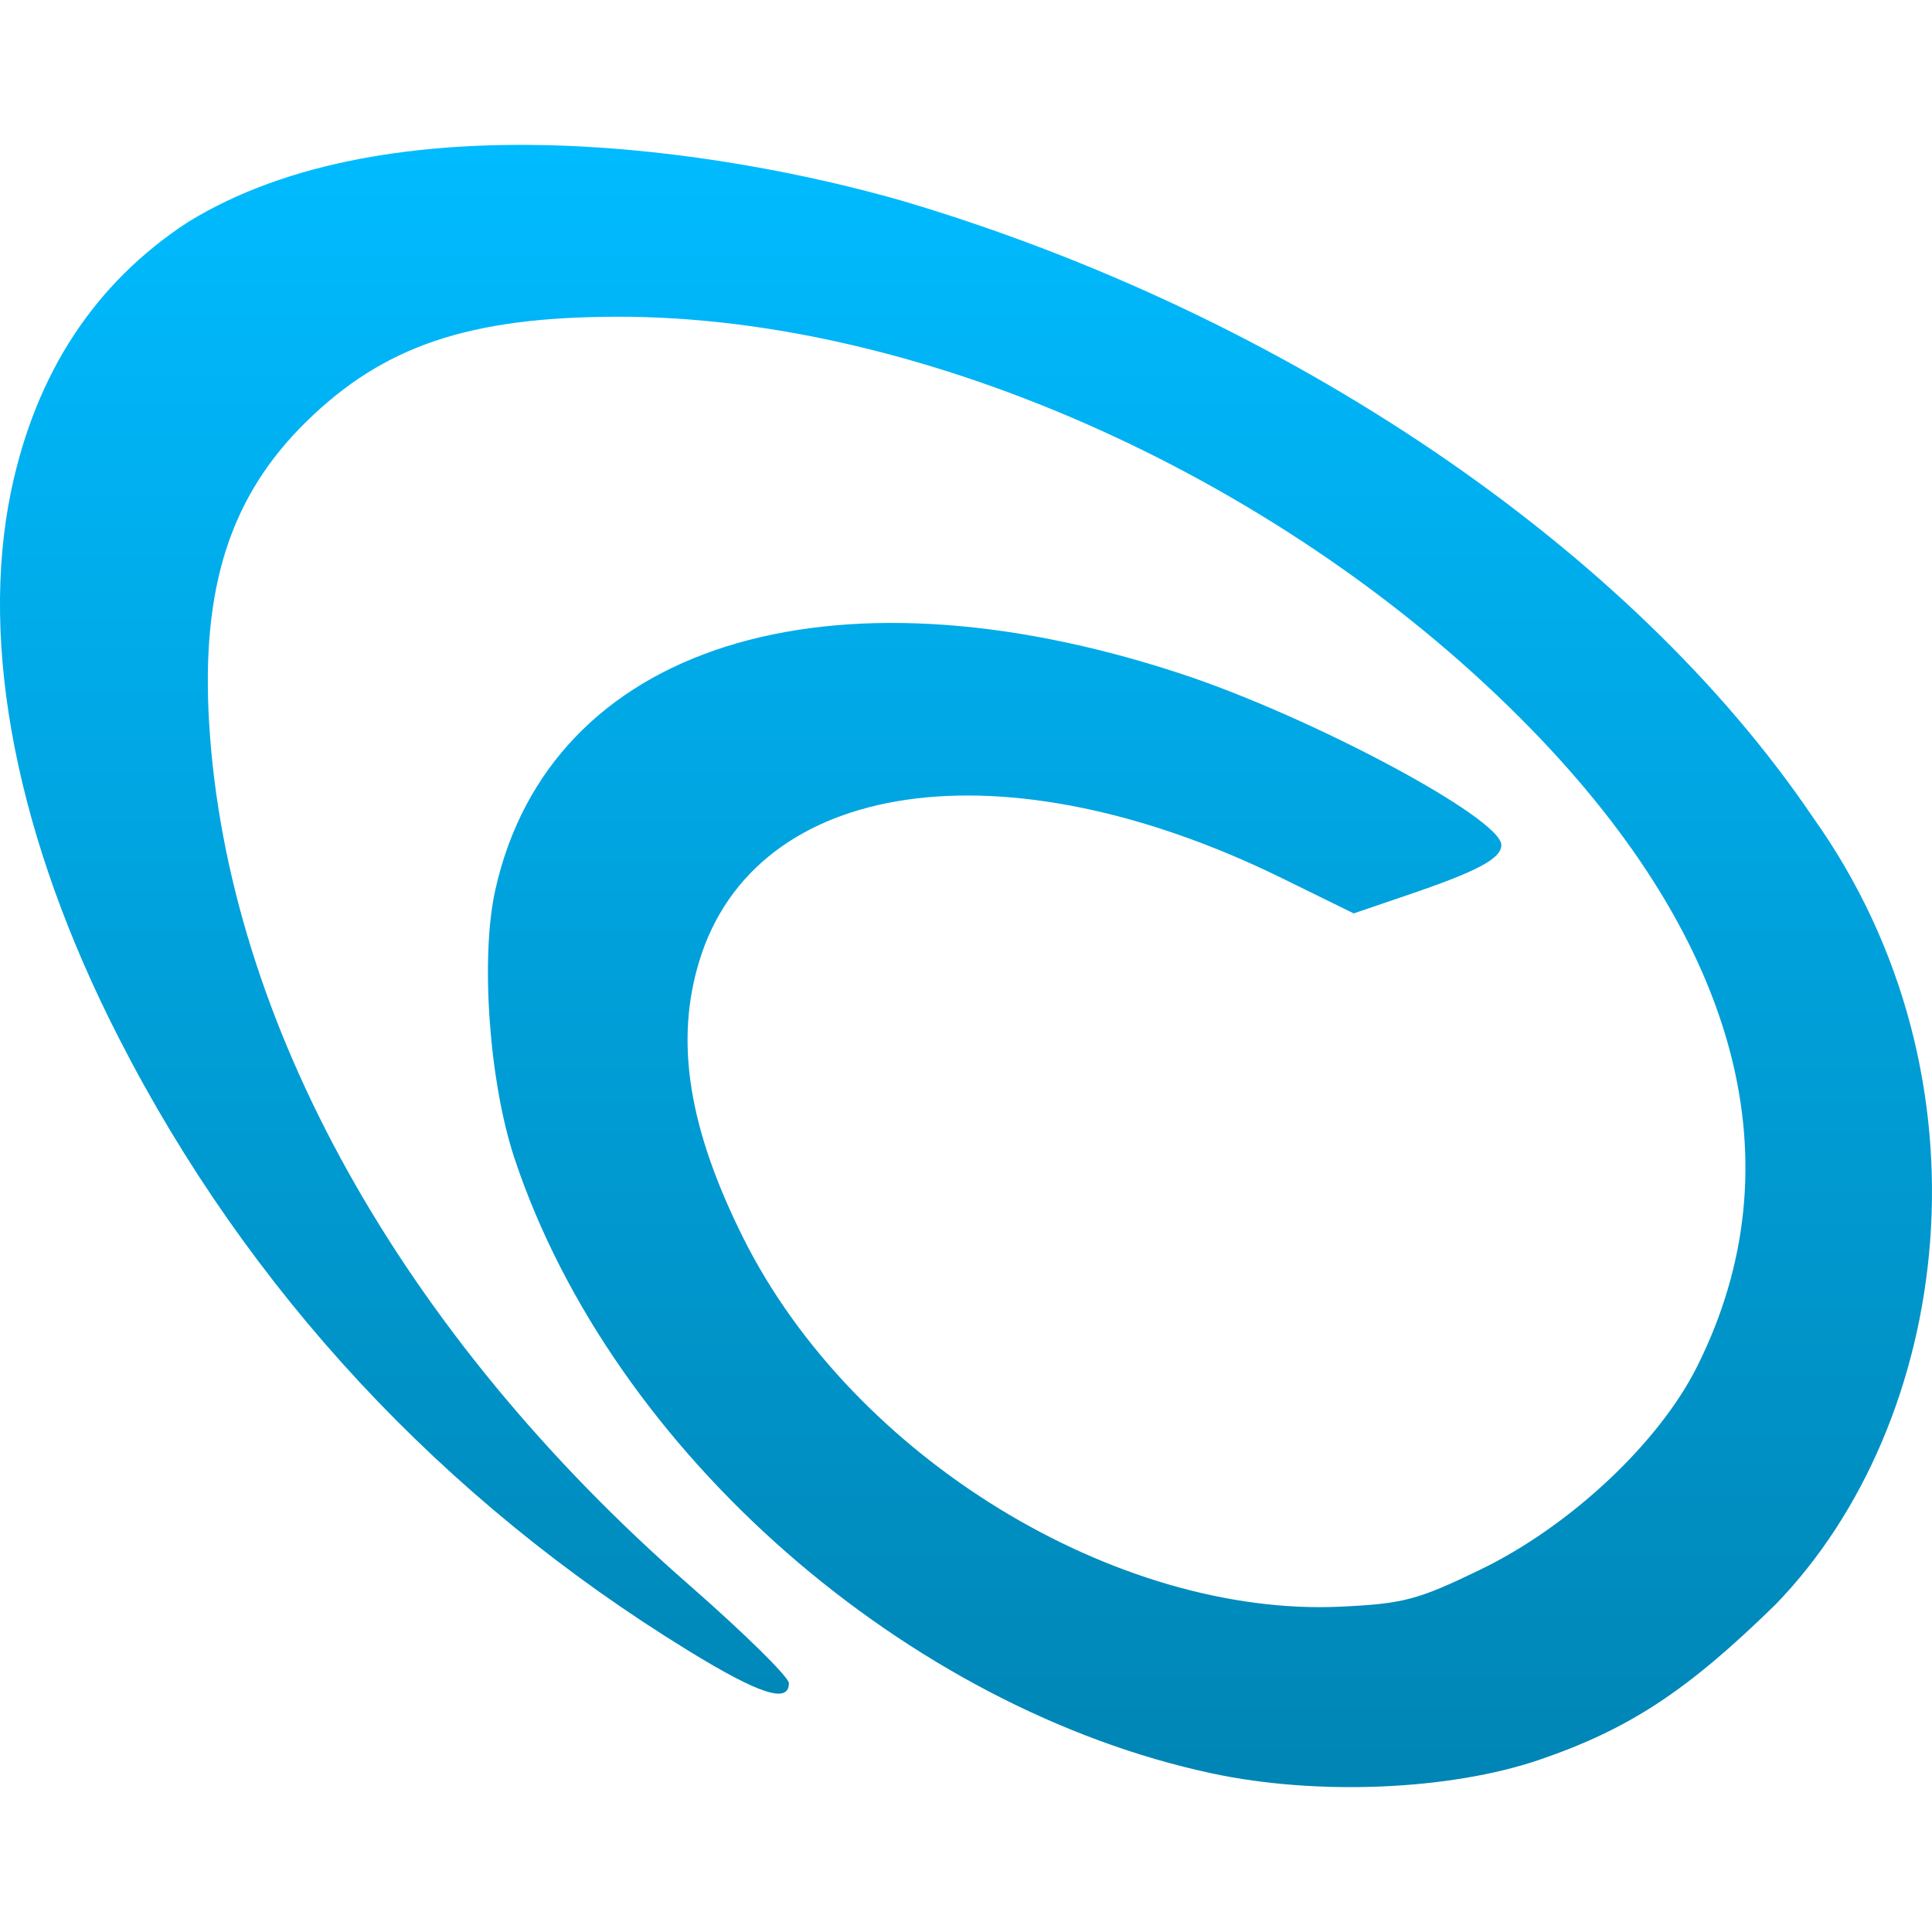 <svg xmlns="http://www.w3.org/2000/svg" xmlns:xlink="http://www.w3.org/1999/xlink" width="64" height="64" viewBox="0 0 64 64" version="1.1">
<defs>
<linearGradient id="linear0" gradientUnits="userSpaceOnUse" x1="0" y1="0" x2="0" y2="1" gradientTransform="matrix(64,0,0,54.398,0,4.801)">
<stop offset="0" style="stop-color:#00bbff;stop-opacity:1;"/>
<stop offset="1" style="stop-color:#0085b5;stop-opacity:1;"/>
</linearGradient>
</defs>
<g id="surface1">
<path style=" stroke:none;fill-rule:nonzero;fill:url(#linear0);" d="M 40.148 58.746 C 30.133 56.609 20.305 48.176 17.043 38.371 C 16.203 35.844 15.906 31.703 16.41 29.469 C 18.219 21.383 27.406 18.48 39.066 22.301 C 43.395 23.715 49.734 27.102 49.734 27.992 C 49.734 28.445 48.938 28.867 46.562 29.672 L 44.844 30.258 L 42.465 29.09 C 33.258 24.57 25.008 25.754 23.16 31.852 C 22.352 34.512 22.812 37.379 24.617 41 C 28.277 48.324 37.023 53.566 44.406 53.223 C 46.496 53.125 46.957 53.004 49.055 51.988 C 52.023 50.547 54.973 47.785 56.234 45.238 C 59.547 38.59 57.645 31.281 50.758 24.188 C 42.742 15.938 30.656 10.473 20.449 10.492 C 15.539 10.5 12.703 11.457 10.141 13.973 C 7.625 16.441 6.652 19.473 6.93 23.988 C 7.531 33.848 13.305 44.191 22.855 52.527 C 24.656 54.105 26.133 55.555 26.133 55.758 C 26.133 56.441 25.16 56.129 22.801 54.68 C 14.66 49.684 8.203 42.738 3.938 34.387 C 0.559 27.789 -0.695 21.387 0.367 16.27 C 1.184 12.355 3.141 9.383 6.199 7.375 C 12.898 3.219 23.953 4.941 29.926 6.664 C 42.676 10.449 54.059 18.211 60.047 27.062 C 66.234 35.738 64.648 47.145 58.816 53.152 C 55.898 56.008 53.98 57.273 51 58.293 C 48.039 59.305 43.633 59.492 40.148 58.746 Z M 40.148 58.746 "/>
</g>
</svg>
